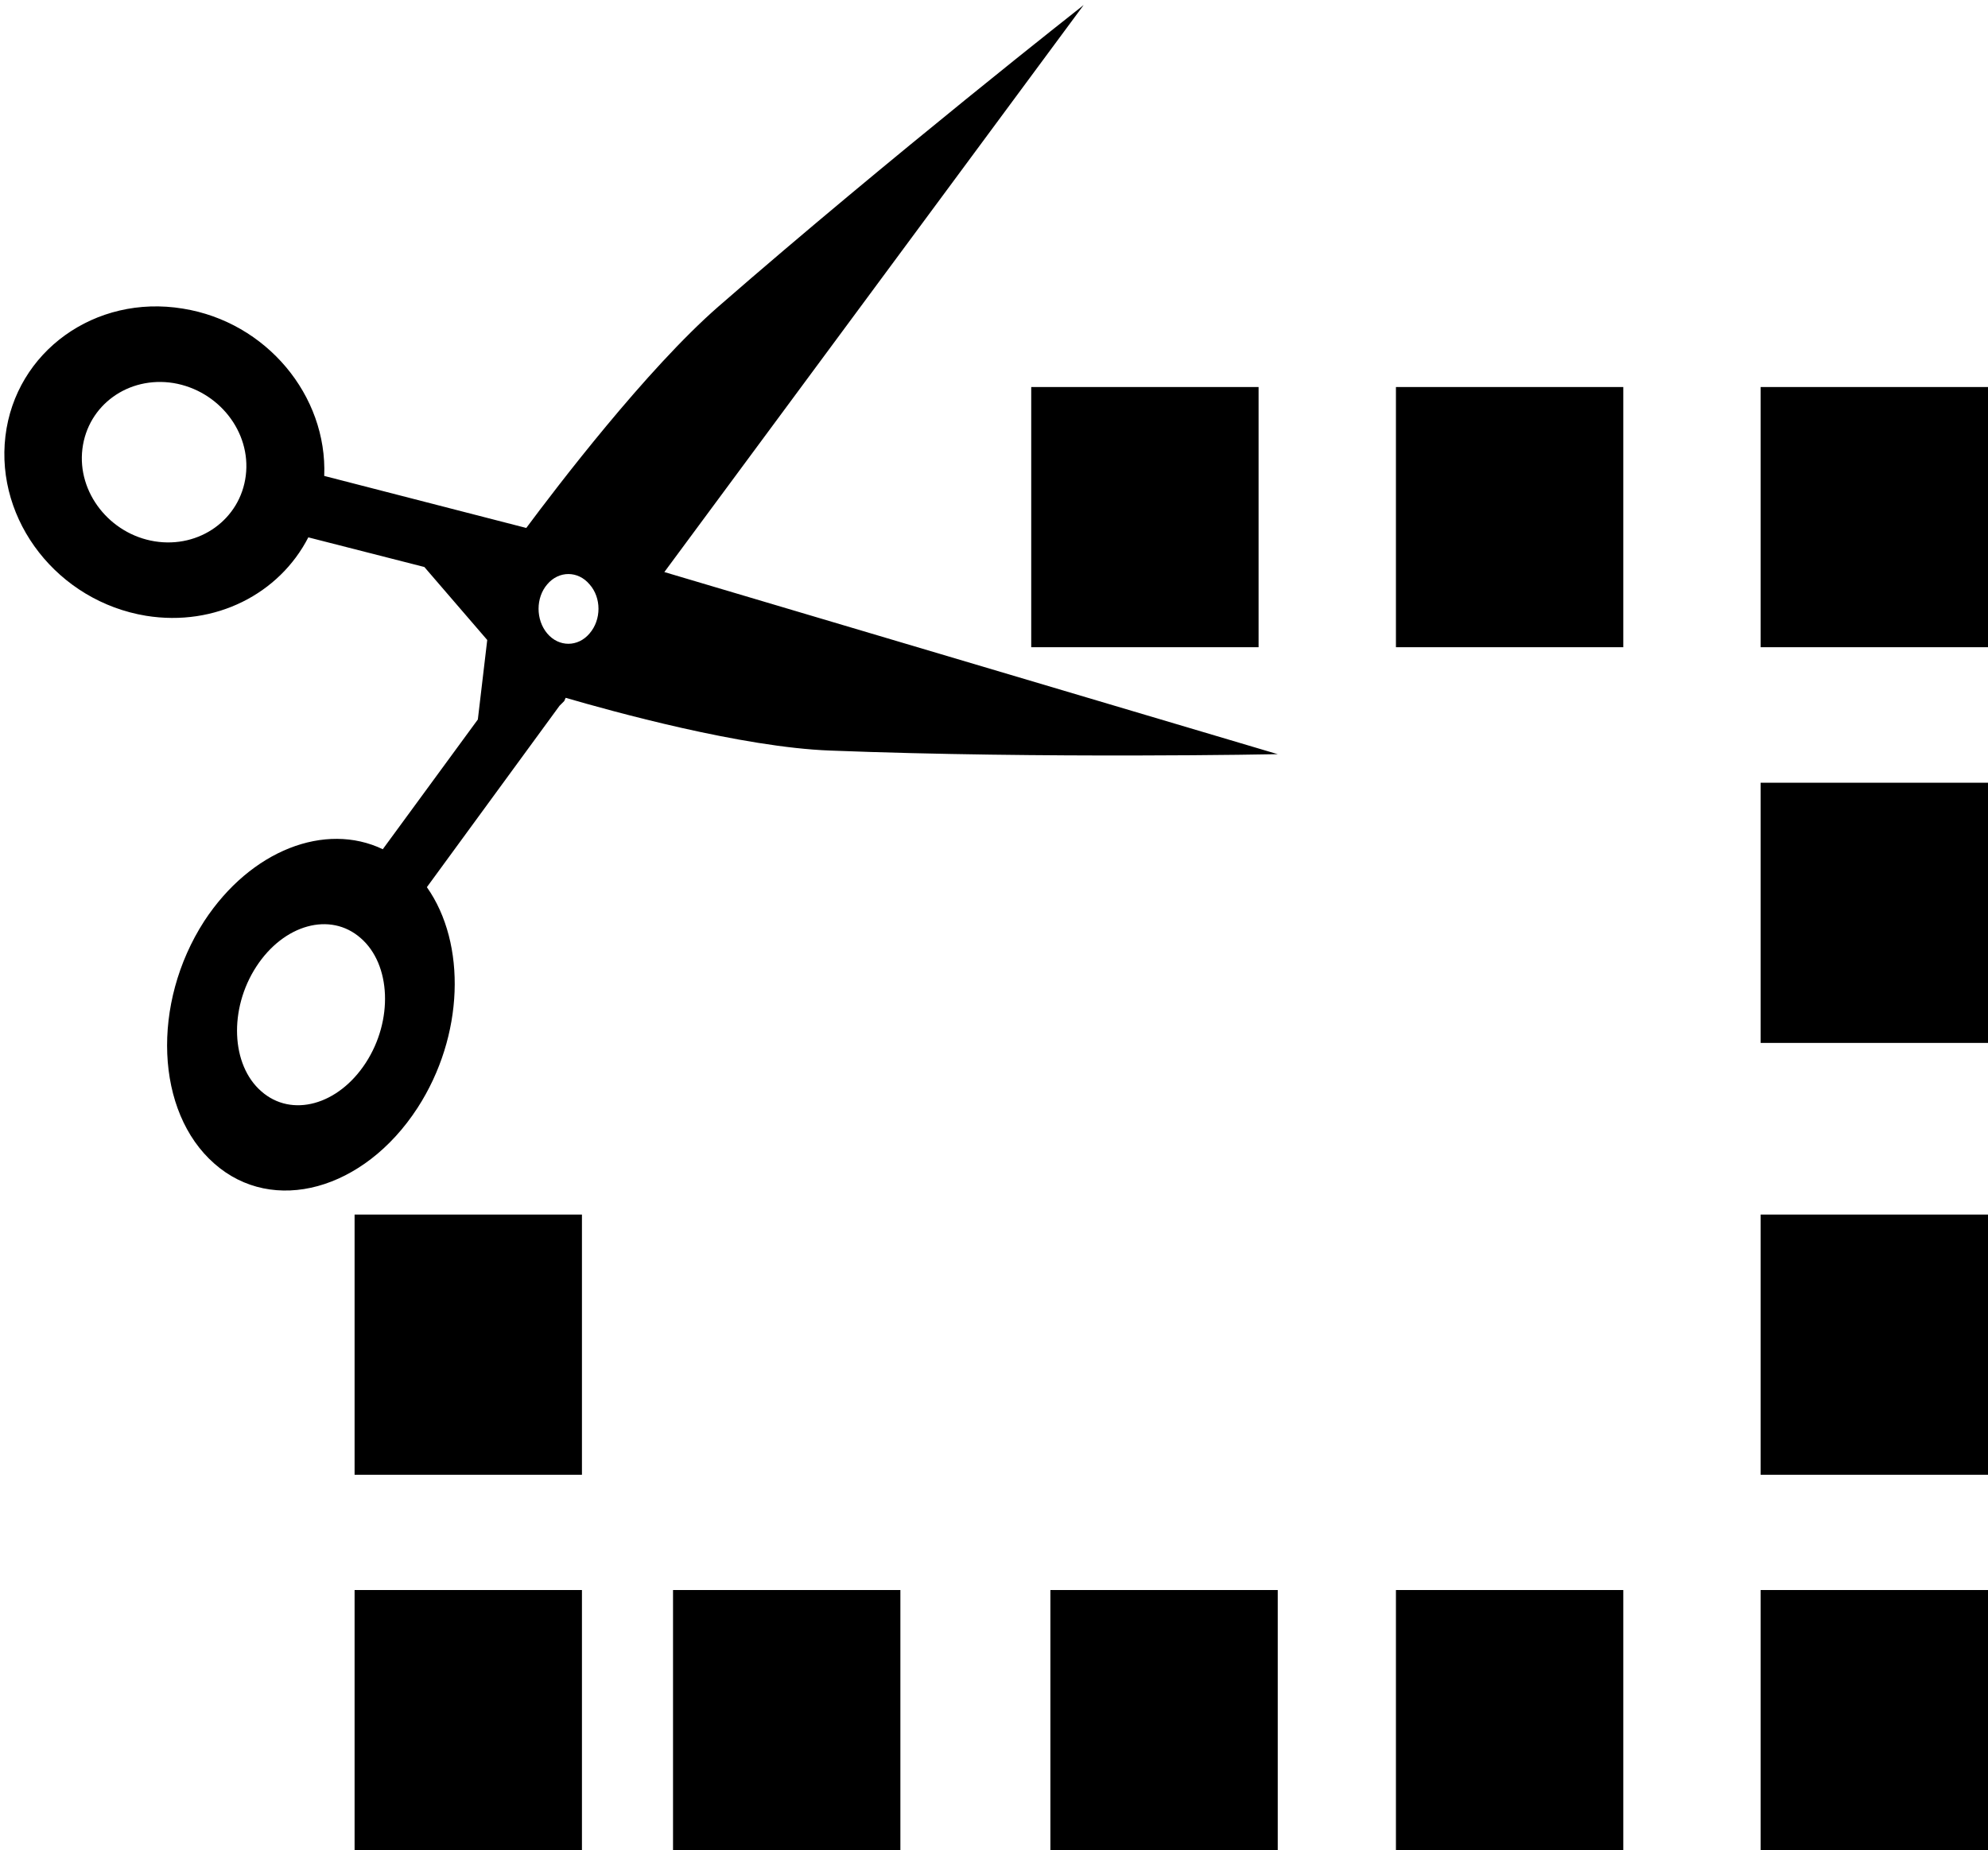 <?xml version="1.0" encoding="utf-8"?>
<!-- Generator: Adobe Illustrator 21.1.0, SVG Export Plug-In . SVG Version: 6.00 Build 0)  -->
<svg version="1.1" id="Layer_5" xmlns="http://www.w3.org/2000/svg" xmlns:xlink="http://www.w3.org/1999/xlink" x="0px" y="0px"
	 viewBox="0 0 550 512" style="enable-background:new 0 0 550 512;" xml:space="preserve">
<g>
	<rect x="487.1" y="107.1" width="62.9" height="72"/>
	<rect x="386.2" y="107.1" width="62.9" height="72"/>
	<rect x="285.3" y="107.1" width="62.9" height="72"/>
	<rect x="487.1" y="440" width="62.9" height="72"/>
	<rect x="487.1" y="336.1" width="62.9" height="72"/>
	<rect x="487.1" y="216.6" width="62.9" height="72"/>
	<rect x="386.2" y="440" width="62.9" height="72"/>
	<rect x="98.1" y="440" width="62.9" height="72"/>
	<rect x="98.1" y="336.1" width="62.9" height="72"/>
	<rect x="186.2" y="440" width="62.9" height="72"/>
	<rect x="290.6" y="440" width="62.9" height="72"/>
	<path d="M183.8,158.3l116-156.9c0,0-53.5,42-100.9,83.3c-20.1,17.5-45.2,50.5-53.3,61.4l-55.9-14.4c0.9-22.2-16-42.6-39.1-46.3
		c-24.3-4-46.3,11.9-49.1,35.3c-2.8,23.5,14.6,45.7,38.9,49.7c19.2,3.1,36.9-6.1,44.9-21.7l32.1,8.2l17.4,20.2l-2.6,22L105.9,235
		c-15.9-7.6-36.5,0.2-49.4,19.9C41.8,277.7,43,307.7,59.3,322c16.2,14.3,41.4,7.4,56.2-15.4c12.9-19.9,13.6-45.5,2.6-61.1l36.7-50.2
		l1.3-1.3l0.4-0.9c12.7,3.7,48.7,13.7,73.2,14.6c59.2,2.3,123.8,1,123.8,1L183.8,158.3z M68,131.6c-1.5,12.1-12.8,20.2-25.2,18.2
		s-21.5-13.5-20-25.6S35.5,104,48,106C60.5,108.1,69.5,119.5,68,131.6z M101.2,294.1c-7.6,11.7-20.5,15.3-28.9,7.9
		c-8.4-7.3-9-22.8-1.4-34.5c7.6-11.7,20.5-15.3,28.9-7.9C108.2,266.9,108.8,282.4,101.2,294.1z M163.1,175.3
		c-3.2,3.8-8.5,3.8-11.7,0c-3.2-3.8-3.2-9.9,0-13.6c3.2-3.8,8.5-3.8,11.7,0C166.4,165.4,166.4,171.5,163.1,175.3z"/>
</g>
</svg>
